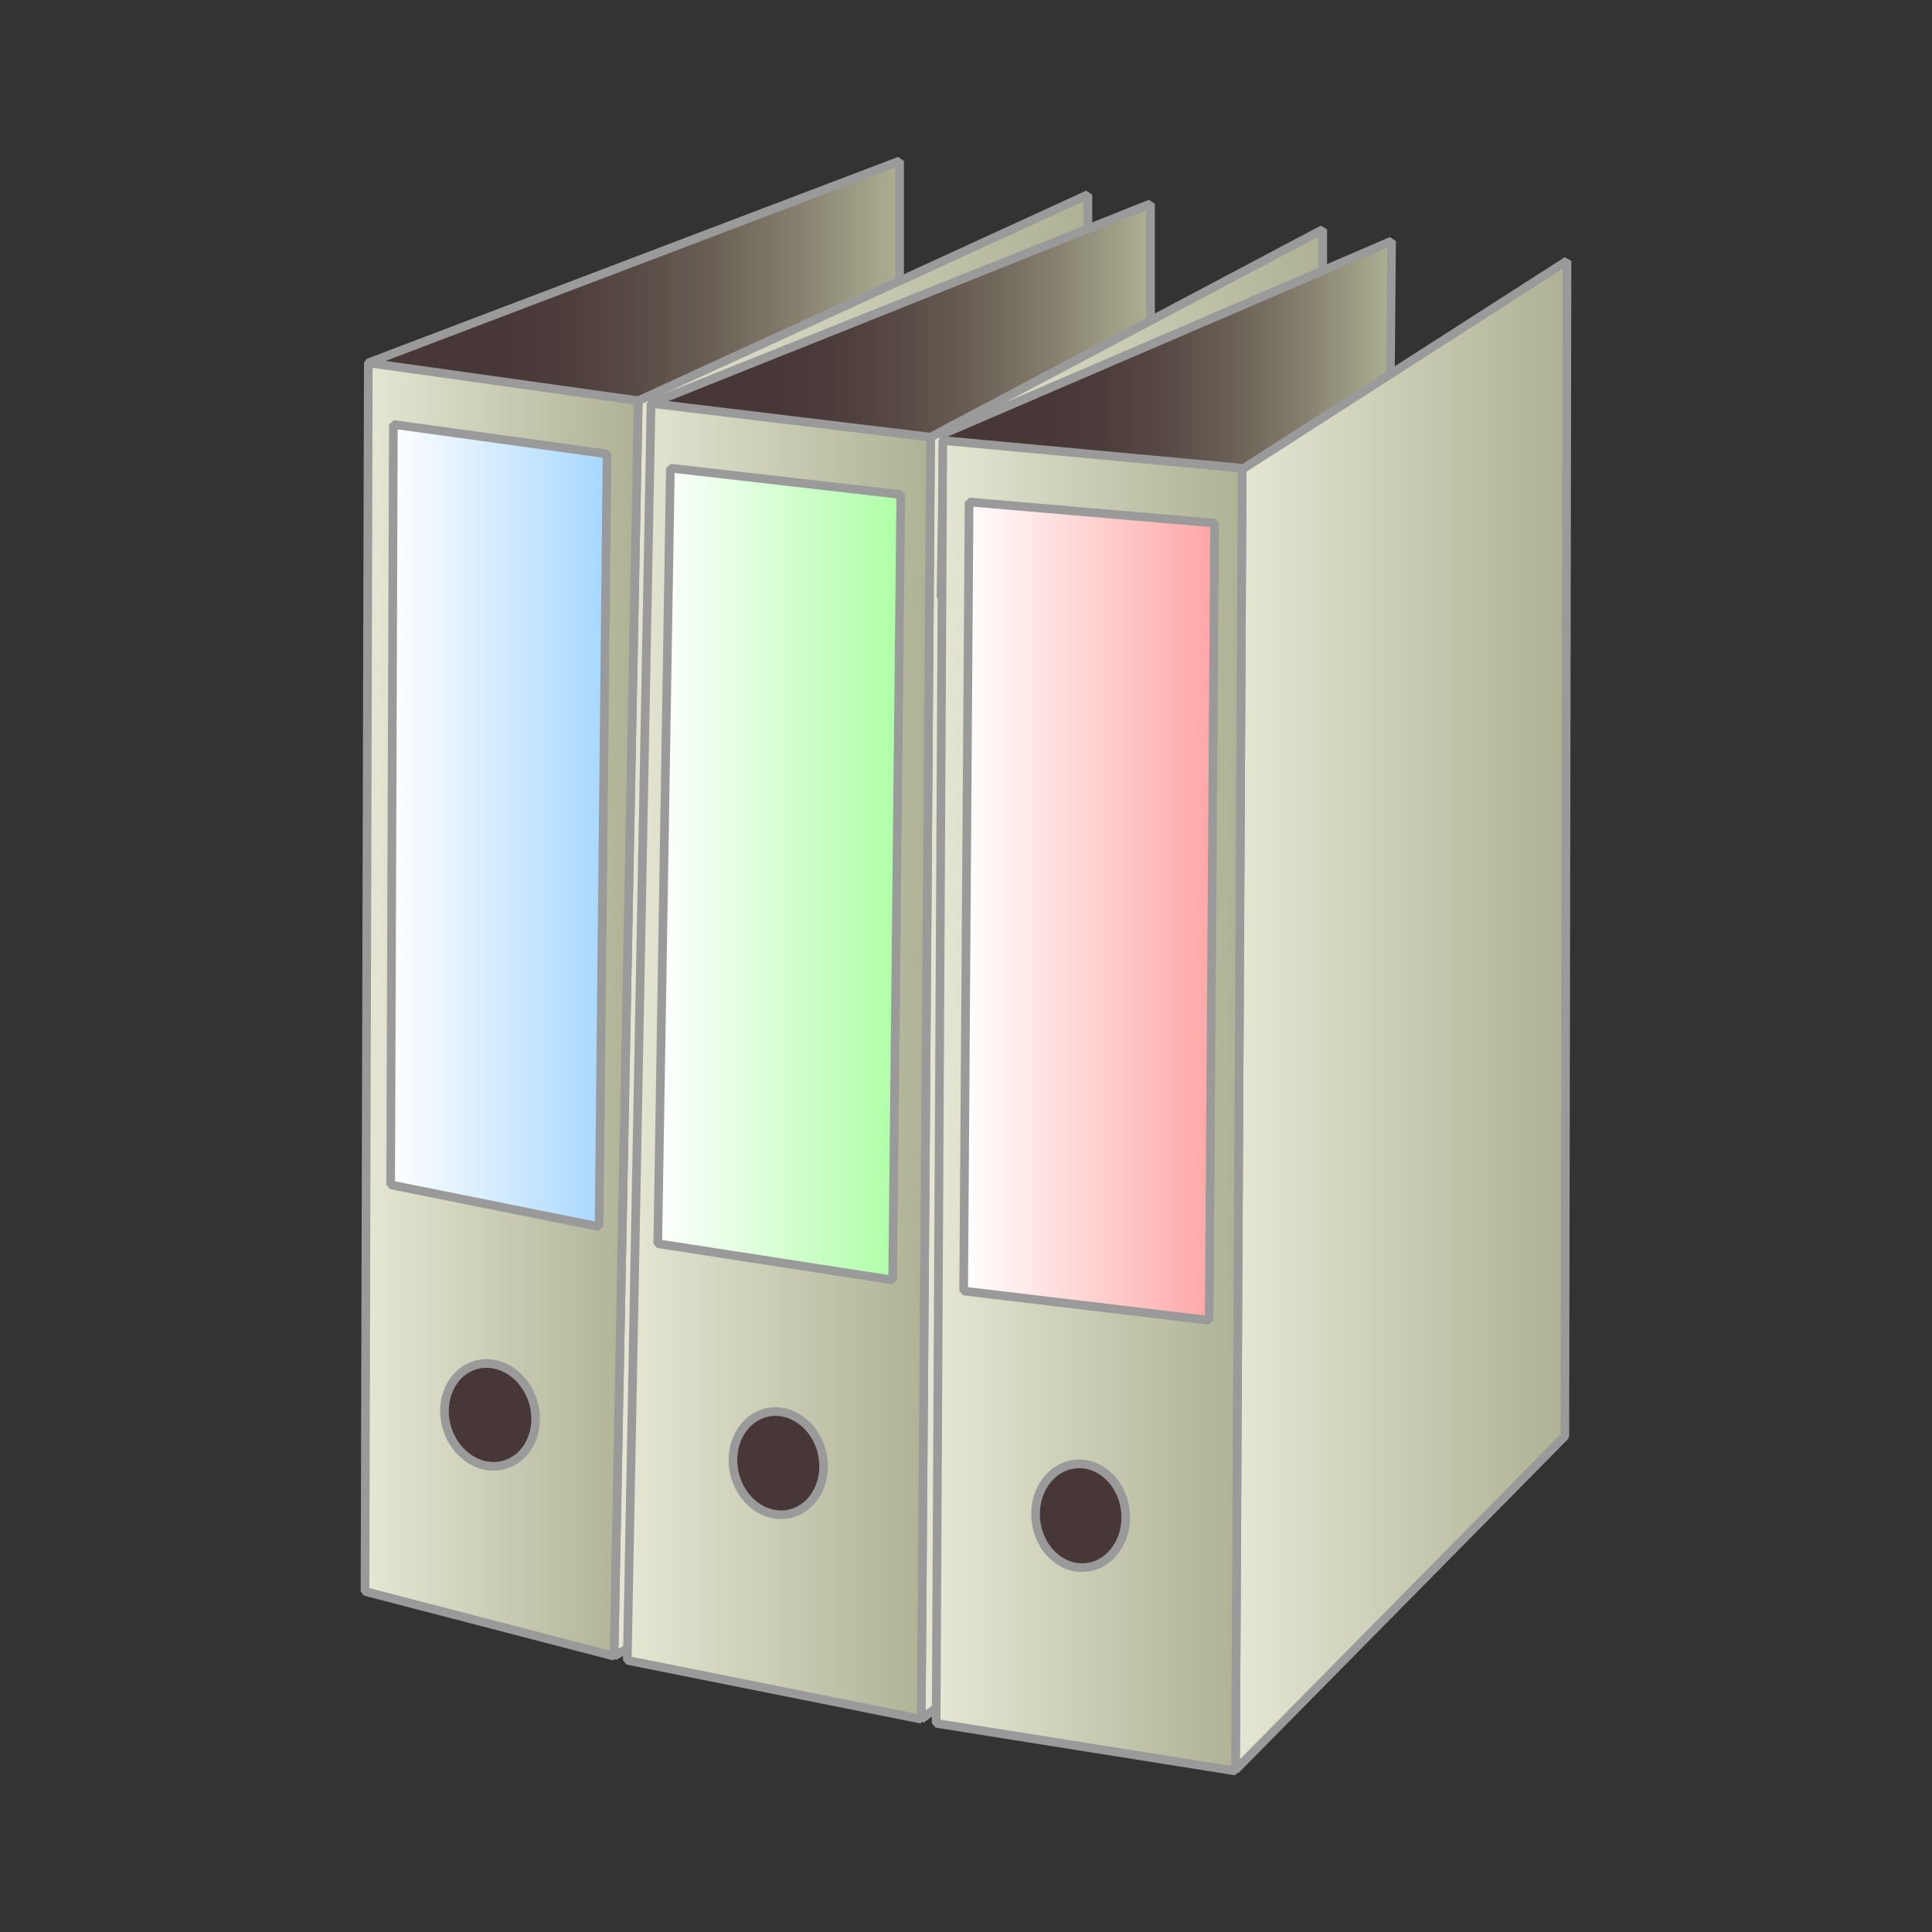 <svg:svg xmlns:dc="http://purl.org/dc/elements/1.1/" xmlns:ns2="http://web.resource.org/cc/" xmlns:rdf="http://www.w3.org/1999/02/22-rdf-syntax-ns#" xmlns:svg="http://www.w3.org/2000/svg" height="223.226" id="Layer_1" style="enable-background:new 0 0 140 190" version="1.1" viewBox="-41.614 -16.614 223.226 223.226" width="223.226" x="0px" y="0px" xml:space="preserve">
<svg:rect x="-41.614" y="-16.614" width="223.226" height="223.226" fill="#333333" stroke="none"/>
<svg:style type="text/css">
	.st0{fill:url(#SVGID_8_);stroke:#9A9A9A;stroke-linecap:round;stroke-linejoin:bevel;stroke-miterlimit:10;}
	.st1{fill:url(#SVGID_3_);stroke:#9A9A9A;stroke-linecap:round;stroke-linejoin:bevel;stroke-miterlimit:10;}
	.st2{fill:#483737;stroke:#9A9A9A;stroke-linecap:round;stroke-linejoin:bevel;}
	.st3{fill:url(#SVGID_11_);stroke:#9A9A9A;stroke-linecap:round;stroke-linejoin:bevel;stroke-miterlimit:10;}
	.st4{fill:url(#SVGID_6_);stroke:#9A9A9A;stroke-linecap:round;stroke-linejoin:bevel;stroke-miterlimit:10;}
	.st5{fill:url(#SVGID_1_);stroke:#9A9A9A;stroke-linecap:round;stroke-linejoin:bevel;stroke-miterlimit:10;}
	.st6{fill:url(#SVGID_9_);stroke:#9A9A9A;stroke-linecap:round;stroke-linejoin:bevel;stroke-miterlimit:10;}
	.st7{fill:url(#SVGID_4_);stroke:#9A9A9A;stroke-linecap:round;stroke-linejoin:bevel;stroke-miterlimit:10;}
	.st8{fill:url(#SVGID_12_);stroke:#9A9A9A;stroke-linecap:round;stroke-linejoin:bevel;stroke-miterlimit:10;}
	.st9{fill:url(#SVGID_7_);stroke:#9A9A9A;stroke-linecap:round;stroke-linejoin:bevel;stroke-miterlimit:10;}
	.st10{fill:url(#SVGID_2_);stroke:#9A9A9A;stroke-linecap:round;stroke-linejoin:bevel;stroke-miterlimit:10;}
	.st11{fill:url(#SVGID_10_);stroke:#9A9A9A;stroke-linecap:round;stroke-linejoin:bevel;stroke-miterlimit:10;}
	.st12{fill:url(#SVGID_5_);stroke:#9A9A9A;stroke-linecap:round;stroke-linejoin:bevel;stroke-miterlimit:10;}
</svg:style>
<svg:g>
	<svg:g>
		<svg:linearGradient gradientUnits="userSpaceOnUse" id="SVGID_1_" x1=".941" x2="62.326" y1="28.863" y2="28.863">
			<svg:stop offset=".233" style="stop-color:#483737" />
			<svg:stop offset=".358" style="stop-color:#4C3C3B" />
			<svg:stop offset=".501" style="stop-color:#584A45" />
			<svg:stop offset=".653" style="stop-color:#6B6156" />
			<svg:stop offset=".812" style="stop-color:#86816F" />
			<svg:stop offset=".975" style="stop-color:#A8AA8E" />
			<svg:stop offset="1" style="stop-color:#AEB193" />
		</svg:linearGradient>
		<svg:polygon class="st5" points="0.941 25.312 62.326 1.988 62.326 23.488 0.941 55.738" />
		<svg:linearGradient gradientUnits="userSpaceOnUse" id="SVGID_2_" x1="29.329" x2="84.086" y1="90.305" y2="90.305">
			<svg:stop offset="0" style="stop-color:#E5E7D4" />
			<svg:stop offset="1" style="stop-color:#AEB193" />
		</svg:linearGradient>
		<svg:polygon class="st10" points="32.133 29.689 84.086 5.872 84.086 143.74 29.329 174.74" />
		<svg:linearGradient gradientUnits="userSpaceOnUse" id="SVGID_3_" x1=".558" x2="32.133" y1="100.03" y2="100.03">
			<svg:stop offset="0" style="stop-color:#E5E7D4" />
			<svg:stop offset="1" style="stop-color:#AEB193" />
		</svg:linearGradient>
		<svg:polygon class="st1" points="0.941 25.312 32.133 29.689 29.329 174.74 0.558 167.26" />
		<svg:linearGradient gradientUnits="userSpaceOnUse" id="SVGID_4_" x1="3.523" x2="28.523" y1="78.775" y2="78.775">
			<svg:stop offset="0" style="stop-color:#FFFFFF" />
			<svg:stop offset="1" style="stop-color:#A6D7FF" />
		</svg:linearGradient>
		<svg:polygon class="st7" points="3.837 32.425 28.523 35.838 27.604 125.12 3.523 120.28" />
			<svg:ellipse class="st2" cx="15.023" cy="146.88" rx="5.199" ry="6" transform="matrix(.959 -.283 .283 .959 -40.967 10.262)" />
	</svg:g>
	<svg:g>
		<svg:linearGradient gradientUnits="userSpaceOnUse" id="SVGID_5_" x1="33.613" x2="91.32" y1="31.334" y2="31.334">
			<svg:stop offset=".233" style="stop-color:#483737" />
			<svg:stop offset=".358" style="stop-color:#4C3C3B" />
			<svg:stop offset=".501" style="stop-color:#584A45" />
			<svg:stop offset=".653" style="stop-color:#6B6156" />
			<svg:stop offset=".812" style="stop-color:#86816F" />
			<svg:stop offset=".975" style="stop-color:#A8AA8E" />
			<svg:stop offset="1" style="stop-color:#AEB193" />
		</svg:linearGradient>
		<svg:polygon class="st12" points="33.613 29.994 91.32 6.929 91.32 25.312 33.613 55.738" />
		<svg:linearGradient gradientUnits="userSpaceOnUse" id="SVGID_6_" x1="64.829" x2="111.22" y1="95.956" y2="95.956">
			<svg:stop offset="0" style="stop-color:#E5E7D4" />
			<svg:stop offset="1" style="stop-color:#AEB193" />
		</svg:linearGradient>
		<svg:polygon class="st4" points="65.907 33.896 111.22 9.896 111.22 146.99 64.829 182.02" />
		<svg:linearGradient gradientUnits="userSpaceOnUse" id="SVGID_7_" x1="30.862" x2="65.907" y1="106" y2="106">
			<svg:stop offset="0" style="stop-color:#E5E7D4" />
			<svg:stop offset="1" style="stop-color:#AEB193" />
		</svg:linearGradient>
		<svg:polygon class="st9" points="65.907 33.896 64.829 182.02 30.862 175.22 33.613 29.994" />
		<svg:linearGradient gradientUnits="userSpaceOnUse" id="SVGID_8_" x1="34.384" x2="62.466" y1="84.376" y2="84.376">
			<svg:stop offset="0" style="stop-color:#FFFFFF" />
			<svg:stop offset="1" style="stop-color:#ADFFA6" />
		</svg:linearGradient>
		<svg:polygon class="st0" points="62.466 40.525 61.523 131.28 34.384 127.08 35.843 37.476" />
			<svg:ellipse class="st2" cx="48.385" cy="152.49" rx="5.199" ry="6" transform="matrix(.975 -.22 .22 .975 -32.412 14.41)" />
	</svg:g>
	<svg:g>
		<svg:linearGradient gradientUnits="userSpaceOnUse" id="SVGID_9_" x1="67.102" x2="119.17" y1="31.848" y2="31.848">
			<svg:stop offset=".233" style="stop-color:#483737" />
			<svg:stop offset=".358" style="stop-color:#4C3C3B" />
			<svg:stop offset=".501" style="stop-color:#584A45" />
			<svg:stop offset=".653" style="stop-color:#6B6156" />
			<svg:stop offset=".812" style="stop-color:#86816F" />
			<svg:stop offset=".975" style="stop-color:#A8AA8E" />
			<svg:stop offset="1" style="stop-color:#AEB193" />
		</svg:linearGradient>
		<svg:polygon class="st6" points="119.17 11.238 118.92 39.988 67.102 52.458 67.422 33.488" />
		<svg:linearGradient gradientUnits="userSpaceOnUse" id="SVGID_10_" x1="101.14" x2="139.44" y1="100.71" y2="100.71">
			<svg:stop offset="0" style="stop-color:#E5E7D4" />
			<svg:stop offset="1" style="stop-color:#AEB193" />
		</svg:linearGradient>
		<svg:polygon class="st11" points="139.44 13.526 101.91 37.611 101.14 187.88 139.19 149.32" />
		<svg:linearGradient gradientUnits="userSpaceOnUse" id="SVGID_11_" x1="66.548" x2="101.91" y1="111.15" y2="111.15">
			<svg:stop offset="0" style="stop-color:#E5E7D4" />
			<svg:stop offset="1" style="stop-color:#AEB193" />
		</svg:linearGradient>
		<svg:polygon class="st3" points="67.317 34.28 101.91 37.483 101.14 188.01 66.548 182.5" />
		<svg:linearGradient gradientUnits="userSpaceOnUse" id="SVGID_12_" x1="69.727" x2="98.724" y1="88.662" y2="88.662">
			<svg:stop offset="0" style="stop-color:#FFFFFF" />
			<svg:stop offset="1" style="stop-color:#FFA6A6" />
		</svg:linearGradient>
		<svg:polygon class="st8" points="70.358 41.385 98.724 43.823 98.096 135.94 69.727 132.55" />
			<svg:ellipse class="st2" cx="83.121" cy="158.49" rx="5.199" ry="6" transform="matrix(.994 -.114 .114 .994 -17.444 10.454)" />
	</svg:g>
</svg:g>
</svg:svg>